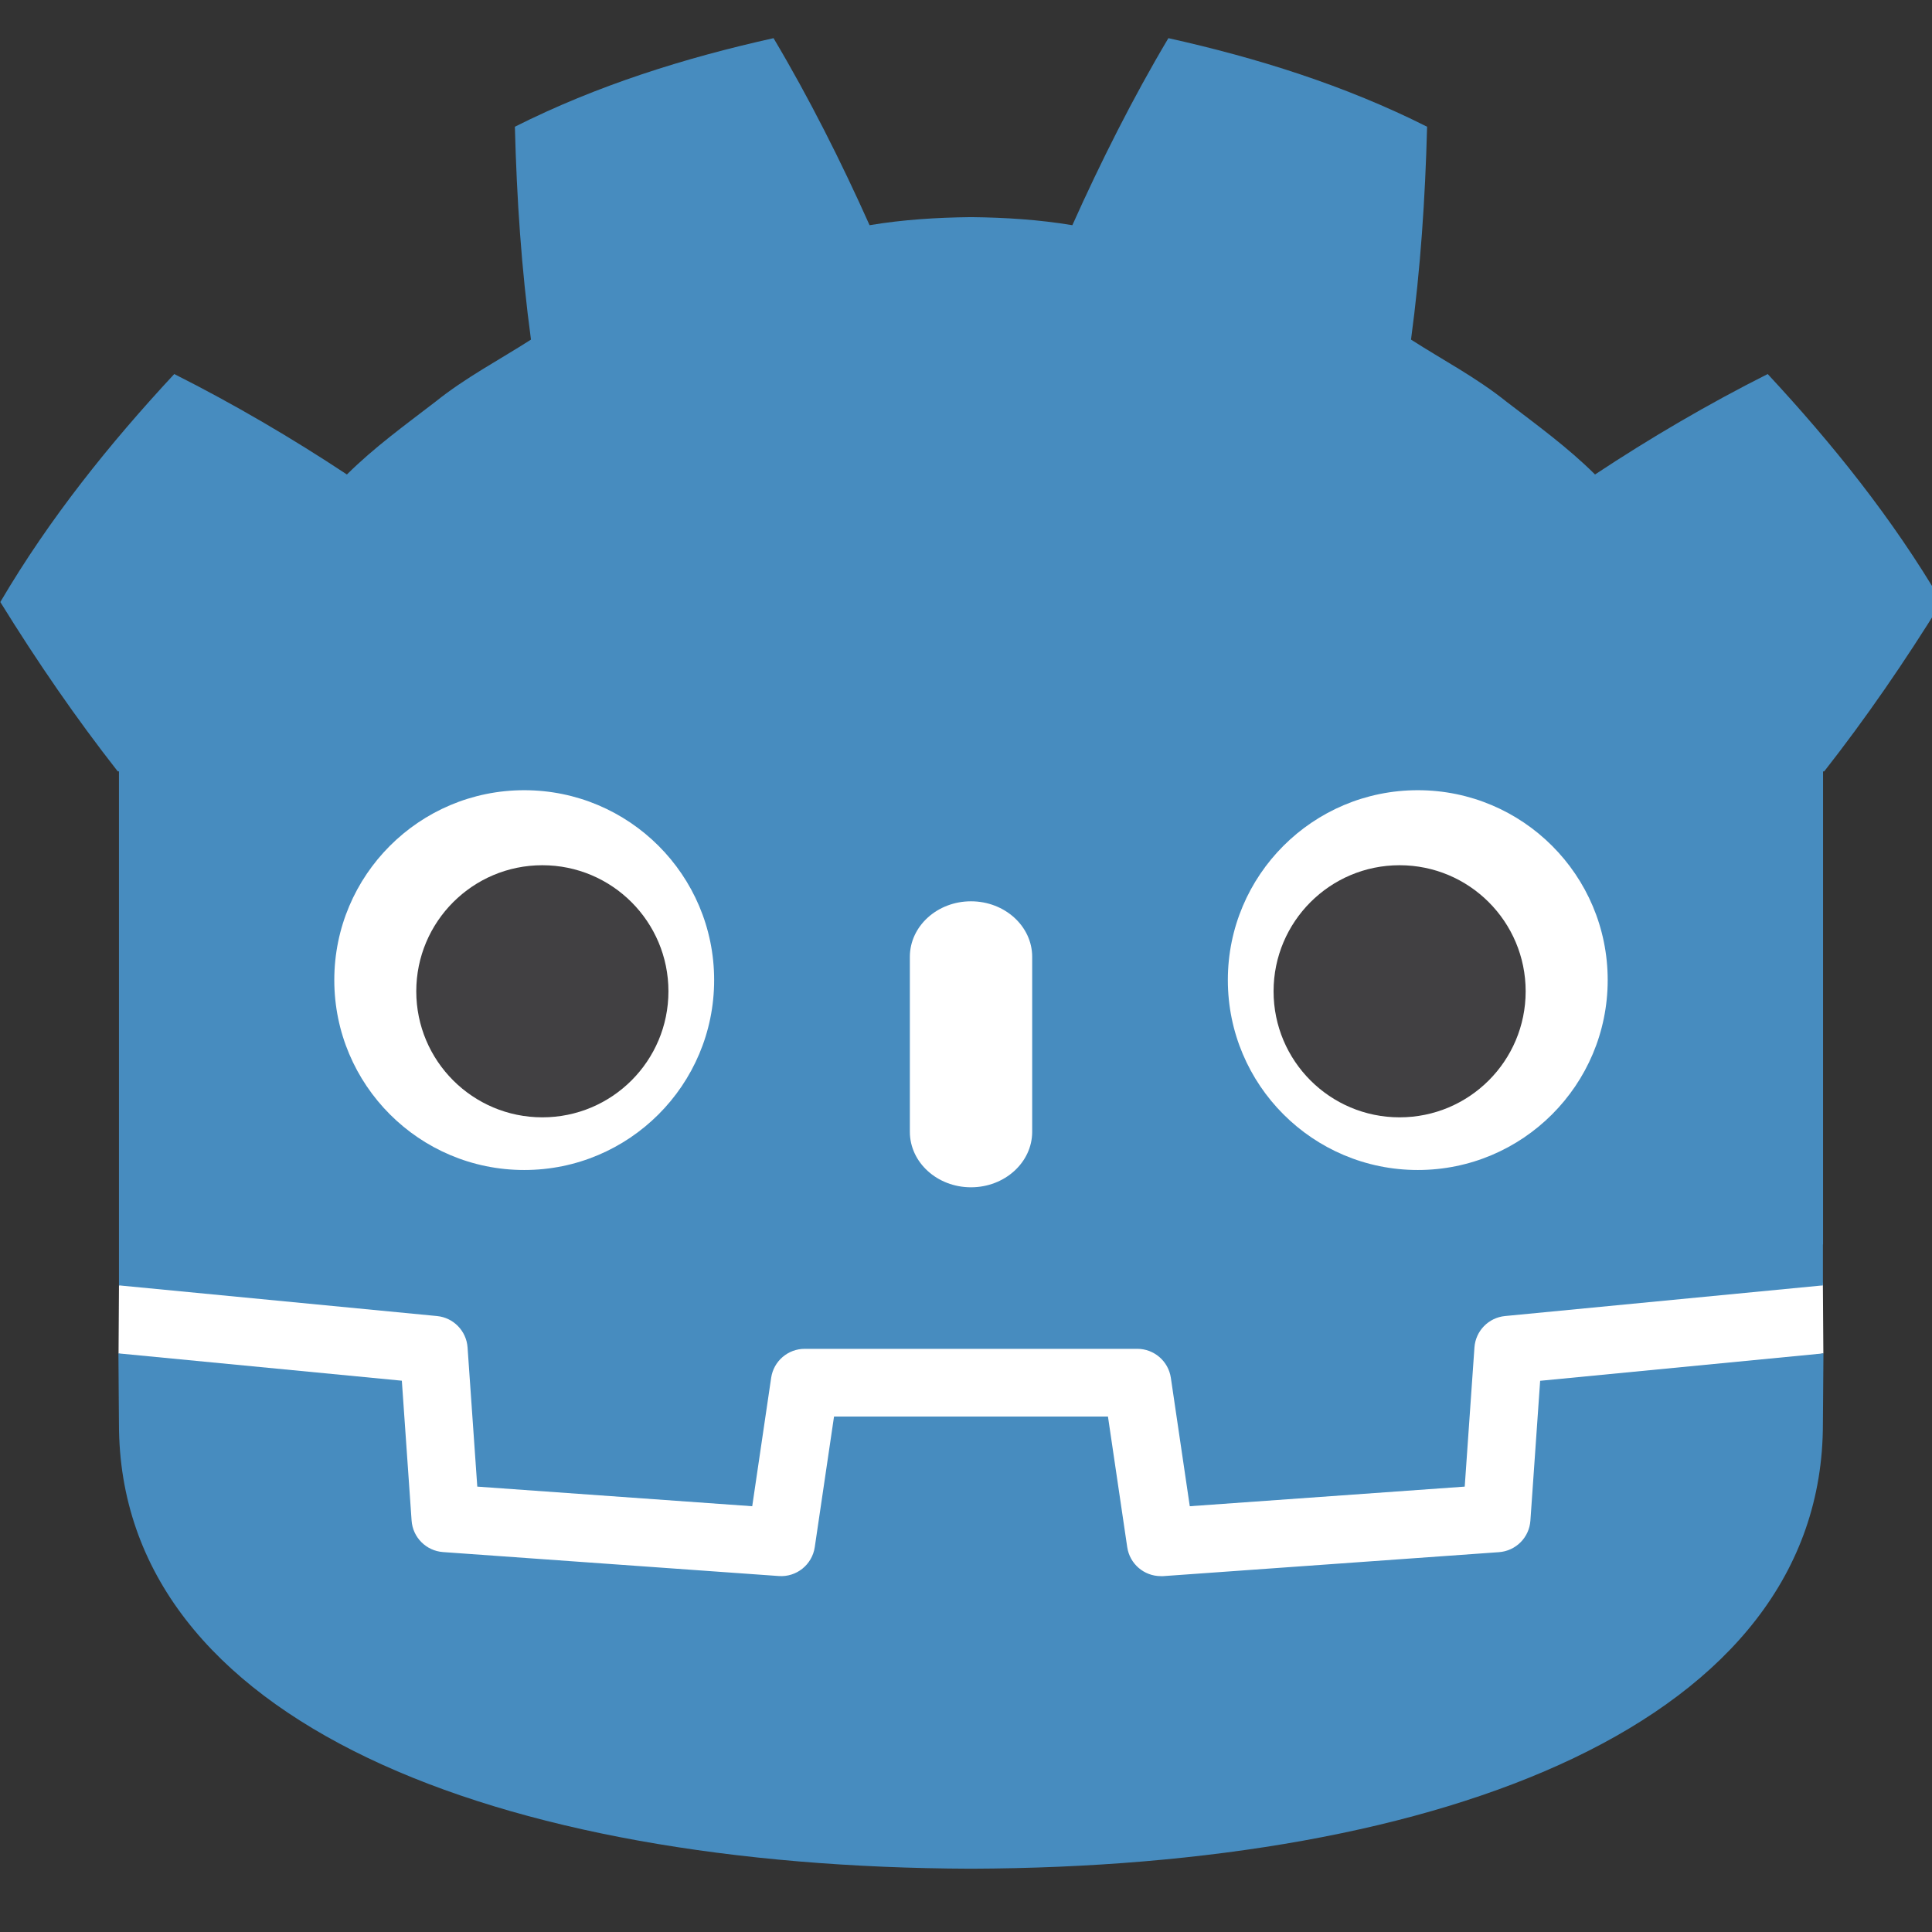 <?xml version="1.0" encoding="UTF-8" standalone="no"?>
<svg
   xmlns:dc="http://purl.org/dc/elements/1.1/"
   xmlns:cc="http://creativecommons.org/ns#"
   xmlns:rdf="http://www.w3.org/1999/02/22-rdf-syntax-ns#"
   xmlns:svg="http://www.w3.org/2000/svg"
   xmlns="http://www.w3.org/2000/svg"
   viewBox="0 0 100 100"
   version="1.1"
   id="svg3030"
   height="100pt"
   width="100pt">
  <rect x="0" y="0" width="100" height="100" fill="#333333" stroke="none"/>
  <defs
     id="defs3032" />
  <g
     transform="translate(0,-989.186)"
     id="layer1">
    <path
       d="m 94.353,1055.722 c 0,0 -0.146,-0.899 -0.232,-0.891 l -16.308,1.573 c -1.298,0.125 -2.305,1.16 -2.396,2.461 l -0.448,6.421 -12.616,0.9 -0.858,-5.82 c -0.191,-1.294 -1.321,-2.27 -2.63,-2.27 H 41.652 c -1.308,0 -2.438,0.976 -2.629,2.27 l -0.859,5.82 -12.616,-0.9 -0.448,-6.421 c -0.091,-1.301 -1.099,-2.336 -2.396,-2.461 l -16.316,-1.573 c -0.084,-0.01 -0.146,0.891 -0.23,0.891 l -0.022,3.529 13.818,2.228 0.453,6.479 c 0.091,1.312 1.15,2.372 2.462,2.466 l 17.376,1.239 c 0.066,0 0.131,0.01 0.196,0.01 1.306,0 2.434,-0.976 2.625,-2.271 l 0.883,-5.988 h 12.622 l 0.883,5.988 c 0.191,1.294 1.321,2.27 2.628,2.27 0.064,0 0.128,0 0.191,-0.01 l 17.378,-1.239 c 1.312,-0.094 2.371,-1.155 2.462,-2.466 l 0.452,-6.479 13.812,-2.238 z"
       style="fill:#ffffff;fill-opacity:1;fill-rule:nonzero;stroke:none;stroke-width:0.144"
       id="path80" />
    <path
       d="m 6.157,1029.111 v 21.415 2.72 2.475 c 0.049,5e-4 0.097,0 0.146,0.01 l 16.314,1.573 c 0.855,0.082 1.524,0.77 1.584,1.627 l 0.503,7.202 14.231,1.015 0.98,-6.647 c 0.127,-0.862 0.866,-1.5 1.738,-1.5 h 17.212 c 0.871,0 1.61,0.639 1.738,1.5 l 0.98,6.647 14.231,-1.015 0.503,-7.202 c 0.06,-0.856 0.729,-1.544 1.584,-1.627 l 16.308,-1.573 c 0.048,0 0.096,-0.01 0.145,-0.01 v -2.123 h 0.007 v -24.485 h 0.06 c 2.161,-2.758 4.161,-5.665 6.079,-8.766 -2.547,-4.336 -5.668,-8.211 -9.004,-11.801 -3.094,1.557 -6.099,3.321 -8.937,5.199 -1.42,-1.412 -3.02,-2.566 -4.591,-3.773 -1.544,-1.24 -3.283,-2.149 -4.934,-3.208 0.491,-3.658 0.734,-7.26 0.832,-11.019 -4.257,-2.143 -8.798,-3.563 -13.39,-4.584 -1.834,3.082 -3.51,6.419 -4.971,9.681 -1.732,-0.289 -3.471,-0.397 -5.213,-0.417 v 0 c -0.012,0 -0.023,0 -0.034,0 -0.011,0 -0.022,0 -0.033,0 v 0 c -1.745,0.021 -3.484,0.128 -5.216,0.417 -1.459,-3.262 -3.135,-6.599 -4.971,-9.681 -4.59,1.02 -9.131,2.441 -13.388,4.584 0.097,3.759 0.34,7.361 0.833,11.019 -1.653,1.059 -3.391,1.968 -4.935,3.208 -1.569,1.207 -3.171,2.362 -4.592,3.773 -2.838,-1.877 -5.842,-3.641 -8.937,-5.199 -3.336,3.59 -6.455,7.465 -9.003,11.801 1.917,3.101 3.918,6.008 6.079,8.766 z"
       style="fill:#478cbf;fill-opacity:1;fill-rule:nonzero;stroke:none;stroke-width:0.144"
       id="path84-6" />
    <path
       d="m 79.718,1060.656 -0.505,7.24 c -0.061,0.873 -0.755,1.567 -1.628,1.63 l -17.377,1.24 c -0.042,0 -0.085,0 -0.127,0 -0.864,0 -1.609,-0.634 -1.736,-1.501 l -0.997,-6.758 H 43.169 l -0.997,6.758 c -0.134,0.909 -0.947,1.563 -1.863,1.496 l -17.377,-1.24 c -0.873,-0.063 -1.567,-0.757 -1.628,-1.63 l -0.505,-7.24 -14.669,-1.414 c 0.007,1.577 0.027,3.304 0.027,3.648 0,15.493 19.653,22.94 44.071,23.025 h 0.03 0.03 c 24.418,-0.086 44.065,-7.532 44.065,-23.025 0,-0.35 0.021,-2.07 0.028,-3.648 z"
       style="fill:#478cbf;fill-opacity:1;fill-rule:nonzero;stroke:none;stroke-width:0.144"
       id="path88-5" />
    <path
       d="m 36.964,1039.913 c 0,5.432 -4.401,9.832 -9.831,9.832 -5.428,0 -9.83,-4.4 -9.83,-9.832 0,-5.428 4.403,-9.826 9.83,-9.826 5.43,0 9.831,4.398 9.831,9.826"
       style="fill:#ffffff;fill-opacity:1;fill-rule:nonzero;stroke:none;stroke-width:0.144"
       id="path92-5" />
    <path
       d="m 34.598,1040.496 c 0,3.603 -2.92,6.523 -6.526,6.523 -3.604,0 -6.526,-2.92 -6.526,-6.523 0,-3.603 2.922,-6.526 6.526,-6.526 3.606,0 6.526,2.923 6.526,6.526"
       style="fill:#414042;fill-opacity:1;fill-rule:nonzero;stroke:none;stroke-width:0.144"
       id="path96-2" />
    <path
       d="m 50.258,1050.64 c -1.748,0 -3.164,-1.288 -3.164,-2.876 v -9.051 c 0,-1.587 1.417,-2.876 3.164,-2.876 1.748,0 3.168,1.29 3.168,2.876 v 9.051 c 0,1.588 -1.42,2.876 -3.168,2.876"
       style="fill:#ffffff;fill-opacity:1;fill-rule:nonzero;stroke:none;stroke-width:0.144"
       id="path100-1" />
    <path
       d="m 63.553,1039.913 c 0,5.432 4.401,9.832 9.832,9.832 5.427,0 9.829,-4.4 9.829,-9.832 0,-5.428 -4.402,-9.826 -9.829,-9.826 -5.431,0 -9.832,4.398 -9.832,9.826"
       style="fill:#ffffff;fill-opacity:1;fill-rule:nonzero;stroke:none;stroke-width:0.144"
       id="path104-7" />
    <path
       d="m 65.92,1040.496 c 0,3.603 2.919,6.523 6.522,6.523 3.607,0 6.526,-2.92 6.526,-6.523 0,-3.603 -2.919,-6.526 -6.526,-6.526 -3.603,0 -6.522,2.923 -6.522,6.526"
       style="fill:#414042;fill-opacity:1;fill-rule:nonzero;stroke:none;stroke-width:0.144"
       id="path108-9" />
  </g>
</svg>
